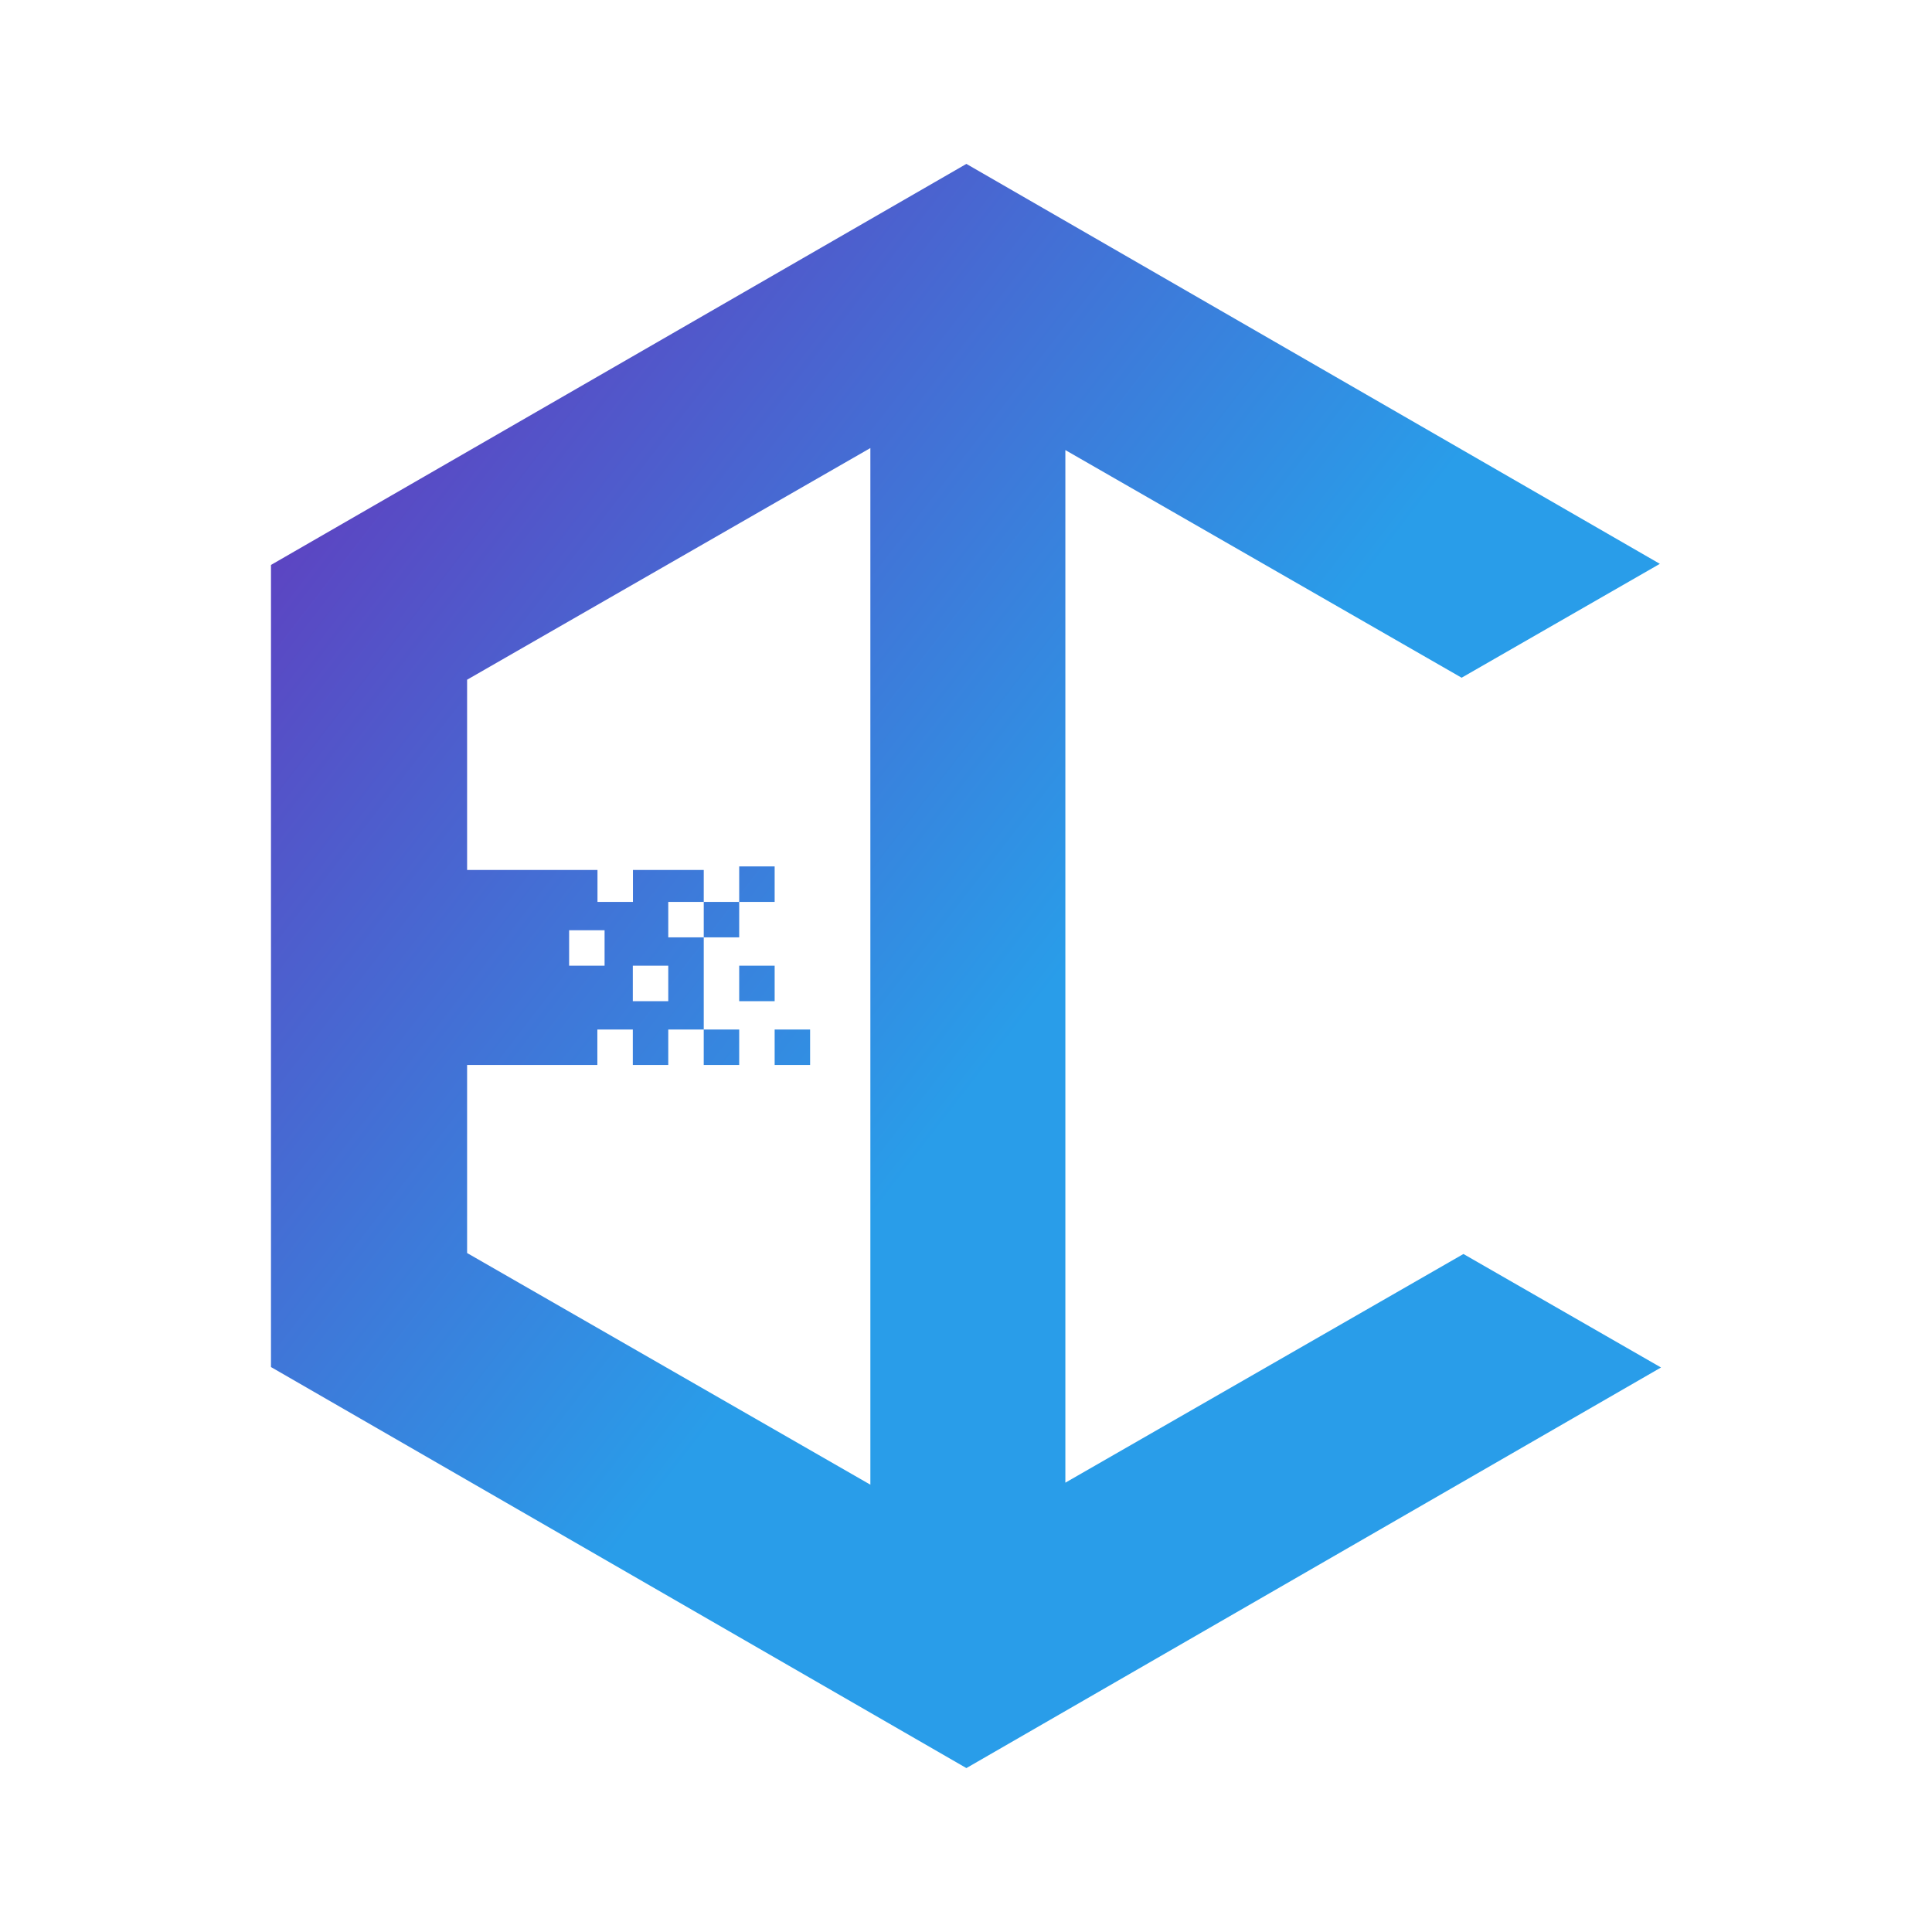 <svg width="140" height="140" viewBox="0 0 140 140" fill="none" xmlns="http://www.w3.org/2000/svg">
<path fill-rule="evenodd" clip-rule="evenodd" d="M77.2 107.44L106.046 90.869L120.363 99.093L70.028 128.122L19.636 99.061V40.938L70.028 11.877L120.279 40.858L105.915 49.11L77.2 32.614V107.44ZM50.996 65.354H48.425V67.923H50.996V77.172H50.995V74.603H48.425V77.172H45.856V74.603H43.287V77.172H33.848V90.799L63.07 107.586V32.468L33.848 49.255V63.042H43.296V65.354H45.865V63.042H50.996V65.354ZM58.703 74.603H56.134V77.172H58.703V74.603ZM53.565 74.603H50.996V77.172H53.565V74.603ZM56.134 69.978H53.565V72.548H56.134V69.978ZM48.425 69.978H45.856V72.548H48.425V69.978ZM43.81 67.409H41.241V69.978H43.81V67.409ZM53.565 65.354H50.996V67.923H53.565V65.354ZM56.134 62.785H53.565V65.354H56.134V62.785Z" fill="url(#paint0_linear_84_6972)"/>
<defs>
<linearGradient id="paint0_linear_84_6972" x1="13.483" y1="30.1" x2="72.832" y2="75.887" gradientUnits="userSpaceOnUse">
<stop stop-color="#6535BB"/>
<stop offset="1" stop-color="#299DE9"/>
</linearGradient>
</defs>
</svg>
